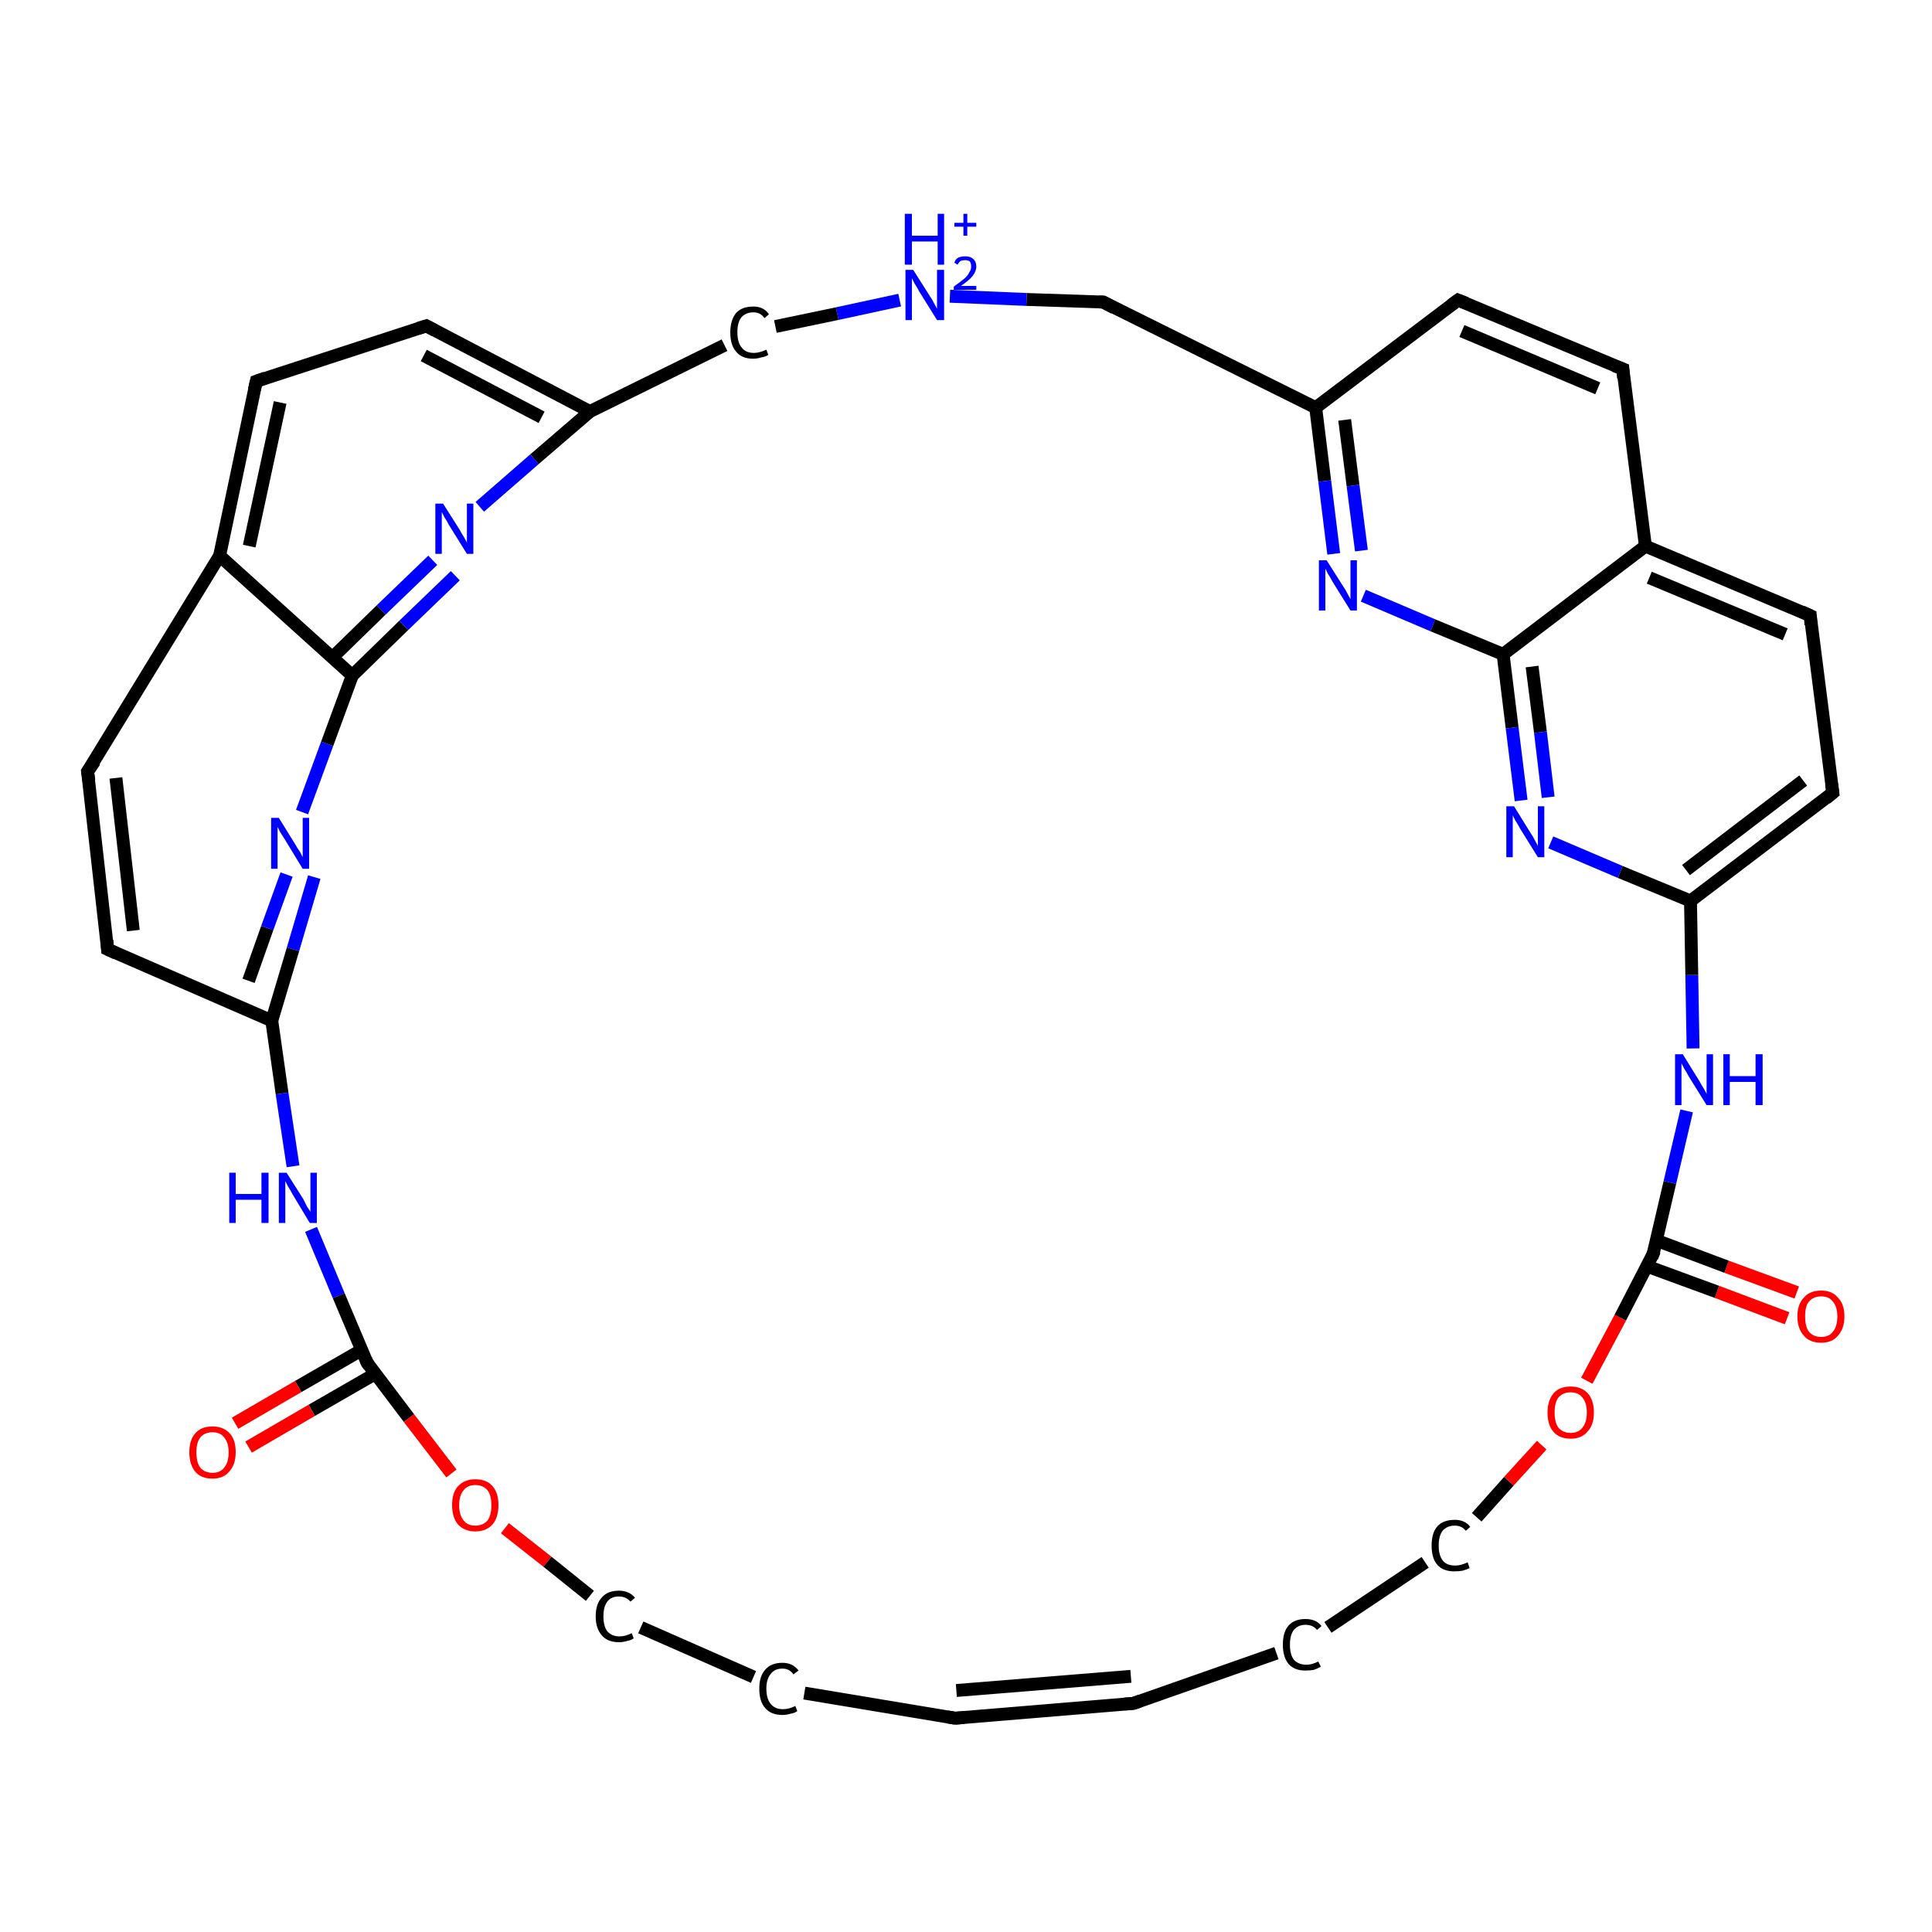 <?xml version='1.0' encoding='iso-8859-1'?>
<svg version='1.1' baseProfile='full'
              xmlns='http://www.w3.org/2000/svg'
                      xmlns:rdkit='http://www.rdkit.org/xml'
                      xmlns:xlink='http://www.w3.org/1999/xlink'
                  xml:space='preserve'
width='300px' height='300px' viewBox='0 0 300 300'>
<!-- END OF HEADER -->
<rect style='opacity:1.0;fill:#FFFFFF;stroke:none' width='300.0' height='300.0' x='0.0' y='0.0'> </rect>
<path class='bond-0 atom-0 atom-1' d='M 277.5,204.7 L 266.6,200.6' style='fill:none;fill-rule:evenodd;stroke:#FF0000;stroke-width:2.0px;stroke-linecap:butt;stroke-linejoin:miter;stroke-opacity:1' />
<path class='bond-0 atom-0 atom-1' d='M 266.6,200.6 L 255.7,196.6' style='fill:none;fill-rule:evenodd;stroke:#000000;stroke-width:2.0px;stroke-linecap:butt;stroke-linejoin:miter;stroke-opacity:1' />
<path class='bond-0 atom-0 atom-1' d='M 279.0,200.7 L 268.1,196.7' style='fill:none;fill-rule:evenodd;stroke:#FF0000;stroke-width:2.0px;stroke-linecap:butt;stroke-linejoin:miter;stroke-opacity:1' />
<path class='bond-0 atom-0 atom-1' d='M 268.1,196.7 L 257.2,192.6' style='fill:none;fill-rule:evenodd;stroke:#000000;stroke-width:2.0px;stroke-linecap:butt;stroke-linejoin:miter;stroke-opacity:1' />
<path class='bond-1 atom-1 atom-2' d='M 256.7,194.7 L 259.3,183.6' style='fill:none;fill-rule:evenodd;stroke:#000000;stroke-width:2.0px;stroke-linecap:butt;stroke-linejoin:miter;stroke-opacity:1' />
<path class='bond-1 atom-1 atom-2' d='M 259.3,183.6 L 261.9,172.5' style='fill:none;fill-rule:evenodd;stroke:#0000FF;stroke-width:2.0px;stroke-linecap:butt;stroke-linejoin:miter;stroke-opacity:1' />
<path class='bond-2 atom-2 atom-3' d='M 262.9,162.8 L 262.7,151.4' style='fill:none;fill-rule:evenodd;stroke:#0000FF;stroke-width:2.0px;stroke-linecap:butt;stroke-linejoin:miter;stroke-opacity:1' />
<path class='bond-2 atom-2 atom-3' d='M 262.7,151.4 L 262.5,139.9' style='fill:none;fill-rule:evenodd;stroke:#000000;stroke-width:2.0px;stroke-linecap:butt;stroke-linejoin:miter;stroke-opacity:1' />
<path class='bond-3 atom-3 atom-4' d='M 262.5,139.9 L 284.6,123.1' style='fill:none;fill-rule:evenodd;stroke:#000000;stroke-width:2.0px;stroke-linecap:butt;stroke-linejoin:miter;stroke-opacity:1' />
<path class='bond-3 atom-3 atom-4' d='M 261.8,135.1 L 280.0,121.2' style='fill:none;fill-rule:evenodd;stroke:#000000;stroke-width:2.0px;stroke-linecap:butt;stroke-linejoin:miter;stroke-opacity:1' />
<path class='bond-4 atom-4 atom-5' d='M 284.6,123.1 L 281.1,95.6' style='fill:none;fill-rule:evenodd;stroke:#000000;stroke-width:2.0px;stroke-linecap:butt;stroke-linejoin:miter;stroke-opacity:1' />
<path class='bond-5 atom-5 atom-6' d='M 281.1,95.6 L 255.5,84.8' style='fill:none;fill-rule:evenodd;stroke:#000000;stroke-width:2.0px;stroke-linecap:butt;stroke-linejoin:miter;stroke-opacity:1' />
<path class='bond-5 atom-5 atom-6' d='M 277.2,98.5 L 256.1,89.7' style='fill:none;fill-rule:evenodd;stroke:#000000;stroke-width:2.0px;stroke-linecap:butt;stroke-linejoin:miter;stroke-opacity:1' />
<path class='bond-6 atom-6 atom-7' d='M 255.5,84.8 L 252.0,57.3' style='fill:none;fill-rule:evenodd;stroke:#000000;stroke-width:2.0px;stroke-linecap:butt;stroke-linejoin:miter;stroke-opacity:1' />
<path class='bond-7 atom-7 atom-8' d='M 252.0,57.3 L 226.4,46.6' style='fill:none;fill-rule:evenodd;stroke:#000000;stroke-width:2.0px;stroke-linecap:butt;stroke-linejoin:miter;stroke-opacity:1' />
<path class='bond-7 atom-7 atom-8' d='M 248.1,60.3 L 227.0,51.4' style='fill:none;fill-rule:evenodd;stroke:#000000;stroke-width:2.0px;stroke-linecap:butt;stroke-linejoin:miter;stroke-opacity:1' />
<path class='bond-8 atom-8 atom-9' d='M 226.4,46.6 L 204.3,63.3' style='fill:none;fill-rule:evenodd;stroke:#000000;stroke-width:2.0px;stroke-linecap:butt;stroke-linejoin:miter;stroke-opacity:1' />
<path class='bond-9 atom-9 atom-10' d='M 204.3,63.3 L 171.3,46.9' style='fill:none;fill-rule:evenodd;stroke:#000000;stroke-width:2.0px;stroke-linecap:butt;stroke-linejoin:miter;stroke-opacity:1' />
<path class='bond-10 atom-10 atom-11' d='M 171.3,46.9 L 159.4,46.5' style='fill:none;fill-rule:evenodd;stroke:#000000;stroke-width:2.0px;stroke-linecap:butt;stroke-linejoin:miter;stroke-opacity:1' />
<path class='bond-10 atom-10 atom-11' d='M 159.4,46.5 L 147.5,46.0' style='fill:none;fill-rule:evenodd;stroke:#0000FF;stroke-width:2.0px;stroke-linecap:butt;stroke-linejoin:miter;stroke-opacity:1' />
<path class='bond-11 atom-11 atom-12' d='M 139.7,46.6 L 130.0,48.7' style='fill:none;fill-rule:evenodd;stroke:#0000FF;stroke-width:2.0px;stroke-linecap:butt;stroke-linejoin:miter;stroke-opacity:1' />
<path class='bond-11 atom-11 atom-12' d='M 130.0,48.7 L 120.4,50.7' style='fill:none;fill-rule:evenodd;stroke:#000000;stroke-width:2.0px;stroke-linecap:butt;stroke-linejoin:miter;stroke-opacity:1' />
<path class='bond-12 atom-12 atom-13' d='M 112.5,53.6 L 91.6,63.9' style='fill:none;fill-rule:evenodd;stroke:#000000;stroke-width:2.0px;stroke-linecap:butt;stroke-linejoin:miter;stroke-opacity:1' />
<path class='bond-13 atom-13 atom-14' d='M 91.6,63.9 L 66.2,50.6' style='fill:none;fill-rule:evenodd;stroke:#000000;stroke-width:2.0px;stroke-linecap:butt;stroke-linejoin:miter;stroke-opacity:1' />
<path class='bond-13 atom-13 atom-14' d='M 84.1,64.8 L 65.8,55.2' style='fill:none;fill-rule:evenodd;stroke:#000000;stroke-width:2.0px;stroke-linecap:butt;stroke-linejoin:miter;stroke-opacity:1' />
<path class='bond-14 atom-14 atom-15' d='M 66.2,50.6 L 39.8,59.2' style='fill:none;fill-rule:evenodd;stroke:#000000;stroke-width:2.0px;stroke-linecap:butt;stroke-linejoin:miter;stroke-opacity:1' />
<path class='bond-15 atom-15 atom-16' d='M 39.8,59.2 L 34.1,86.3' style='fill:none;fill-rule:evenodd;stroke:#000000;stroke-width:2.0px;stroke-linecap:butt;stroke-linejoin:miter;stroke-opacity:1' />
<path class='bond-15 atom-15 atom-16' d='M 43.5,62.5 L 38.7,84.8' style='fill:none;fill-rule:evenodd;stroke:#000000;stroke-width:2.0px;stroke-linecap:butt;stroke-linejoin:miter;stroke-opacity:1' />
<path class='bond-16 atom-16 atom-17' d='M 34.1,86.3 L 13.6,119.8' style='fill:none;fill-rule:evenodd;stroke:#000000;stroke-width:2.0px;stroke-linecap:butt;stroke-linejoin:miter;stroke-opacity:1' />
<path class='bond-17 atom-17 atom-18' d='M 13.6,119.8 L 16.7,147.4' style='fill:none;fill-rule:evenodd;stroke:#000000;stroke-width:2.0px;stroke-linecap:butt;stroke-linejoin:miter;stroke-opacity:1' />
<path class='bond-17 atom-17 atom-18' d='M 18.0,120.8 L 20.7,144.5' style='fill:none;fill-rule:evenodd;stroke:#000000;stroke-width:2.0px;stroke-linecap:butt;stroke-linejoin:miter;stroke-opacity:1' />
<path class='bond-18 atom-18 atom-19' d='M 16.7,147.4 L 42.2,158.5' style='fill:none;fill-rule:evenodd;stroke:#000000;stroke-width:2.0px;stroke-linecap:butt;stroke-linejoin:miter;stroke-opacity:1' />
<path class='bond-19 atom-19 atom-20' d='M 42.2,158.5 L 43.8,169.8' style='fill:none;fill-rule:evenodd;stroke:#000000;stroke-width:2.0px;stroke-linecap:butt;stroke-linejoin:miter;stroke-opacity:1' />
<path class='bond-19 atom-19 atom-20' d='M 43.8,169.8 L 45.5,181.1' style='fill:none;fill-rule:evenodd;stroke:#0000FF;stroke-width:2.0px;stroke-linecap:butt;stroke-linejoin:miter;stroke-opacity:1' />
<path class='bond-20 atom-20 atom-21' d='M 48.3,190.9 L 52.6,201.2' style='fill:none;fill-rule:evenodd;stroke:#0000FF;stroke-width:2.0px;stroke-linecap:butt;stroke-linejoin:miter;stroke-opacity:1' />
<path class='bond-20 atom-20 atom-21' d='M 52.6,201.2 L 57.0,211.6' style='fill:none;fill-rule:evenodd;stroke:#000000;stroke-width:2.0px;stroke-linecap:butt;stroke-linejoin:miter;stroke-opacity:1' />
<path class='bond-21 atom-21 atom-22' d='M 56.2,209.6 L 46.3,215.3' style='fill:none;fill-rule:evenodd;stroke:#000000;stroke-width:2.0px;stroke-linecap:butt;stroke-linejoin:miter;stroke-opacity:1' />
<path class='bond-21 atom-21 atom-22' d='M 46.3,215.3 L 36.5,221.0' style='fill:none;fill-rule:evenodd;stroke:#FF0000;stroke-width:2.0px;stroke-linecap:butt;stroke-linejoin:miter;stroke-opacity:1' />
<path class='bond-21 atom-21 atom-22' d='M 58.3,213.3 L 48.4,219.0' style='fill:none;fill-rule:evenodd;stroke:#000000;stroke-width:2.0px;stroke-linecap:butt;stroke-linejoin:miter;stroke-opacity:1' />
<path class='bond-21 atom-21 atom-22' d='M 48.4,219.0 L 38.6,224.7' style='fill:none;fill-rule:evenodd;stroke:#FF0000;stroke-width:2.0px;stroke-linecap:butt;stroke-linejoin:miter;stroke-opacity:1' />
<path class='bond-22 atom-21 atom-23' d='M 57.0,211.6 L 63.5,220.2' style='fill:none;fill-rule:evenodd;stroke:#000000;stroke-width:2.0px;stroke-linecap:butt;stroke-linejoin:miter;stroke-opacity:1' />
<path class='bond-22 atom-21 atom-23' d='M 63.5,220.2 L 70.1,228.8' style='fill:none;fill-rule:evenodd;stroke:#FF0000;stroke-width:2.0px;stroke-linecap:butt;stroke-linejoin:miter;stroke-opacity:1' />
<path class='bond-23 atom-23 atom-24' d='M 78.4,237.3 L 85.0,242.5' style='fill:none;fill-rule:evenodd;stroke:#FF0000;stroke-width:2.0px;stroke-linecap:butt;stroke-linejoin:miter;stroke-opacity:1' />
<path class='bond-23 atom-23 atom-24' d='M 85.0,242.5 L 91.6,247.8' style='fill:none;fill-rule:evenodd;stroke:#000000;stroke-width:2.0px;stroke-linecap:butt;stroke-linejoin:miter;stroke-opacity:1' />
<path class='bond-24 atom-24 atom-25' d='M 99.5,252.7 L 117.0,260.4' style='fill:none;fill-rule:evenodd;stroke:#000000;stroke-width:2.0px;stroke-linecap:butt;stroke-linejoin:miter;stroke-opacity:1' />
<path class='bond-25 atom-25 atom-26' d='M 124.9,262.9 L 148.3,266.8' style='fill:none;fill-rule:evenodd;stroke:#000000;stroke-width:2.0px;stroke-linecap:butt;stroke-linejoin:miter;stroke-opacity:1' />
<path class='bond-26 atom-26 atom-27' d='M 148.3,266.8 L 176.0,264.5' style='fill:none;fill-rule:evenodd;stroke:#000000;stroke-width:2.0px;stroke-linecap:butt;stroke-linejoin:miter;stroke-opacity:1' />
<path class='bond-26 atom-26 atom-27' d='M 148.5,262.5 L 175.6,260.3' style='fill:none;fill-rule:evenodd;stroke:#000000;stroke-width:2.0px;stroke-linecap:butt;stroke-linejoin:miter;stroke-opacity:1' />
<path class='bond-27 atom-27 atom-28' d='M 176.0,264.5 L 198.2,256.7' style='fill:none;fill-rule:evenodd;stroke:#000000;stroke-width:2.0px;stroke-linecap:butt;stroke-linejoin:miter;stroke-opacity:1' />
<path class='bond-28 atom-28 atom-29' d='M 206.2,252.7 L 221.3,242.6' style='fill:none;fill-rule:evenodd;stroke:#000000;stroke-width:2.0px;stroke-linecap:butt;stroke-linejoin:miter;stroke-opacity:1' />
<path class='bond-29 atom-29 atom-30' d='M 229.3,235.6 L 234.3,230.0' style='fill:none;fill-rule:evenodd;stroke:#000000;stroke-width:2.0px;stroke-linecap:butt;stroke-linejoin:miter;stroke-opacity:1' />
<path class='bond-29 atom-29 atom-30' d='M 234.3,230.0 L 239.4,224.4' style='fill:none;fill-rule:evenodd;stroke:#FF0000;stroke-width:2.0px;stroke-linecap:butt;stroke-linejoin:miter;stroke-opacity:1' />
<path class='bond-30 atom-19 atom-31' d='M 38.6,152.3 L 41.5,144.1' style='fill:none;fill-rule:evenodd;stroke:#000000;stroke-width:2.0px;stroke-linecap:butt;stroke-linejoin:miter;stroke-opacity:1' />
<path class='bond-30 atom-19 atom-31' d='M 41.5,144.1 L 44.5,135.8' style='fill:none;fill-rule:evenodd;stroke:#0000FF;stroke-width:2.0px;stroke-linecap:butt;stroke-linejoin:miter;stroke-opacity:1' />
<path class='bond-30 atom-19 atom-31' d='M 42.2,158.5 L 45.5,147.4' style='fill:none;fill-rule:evenodd;stroke:#000000;stroke-width:2.0px;stroke-linecap:butt;stroke-linejoin:miter;stroke-opacity:1' />
<path class='bond-30 atom-19 atom-31' d='M 45.5,147.4 L 48.8,136.2' style='fill:none;fill-rule:evenodd;stroke:#0000FF;stroke-width:2.0px;stroke-linecap:butt;stroke-linejoin:miter;stroke-opacity:1' />
<path class='bond-31 atom-31 atom-32' d='M 46.9,126.1 L 50.8,115.5' style='fill:none;fill-rule:evenodd;stroke:#0000FF;stroke-width:2.0px;stroke-linecap:butt;stroke-linejoin:miter;stroke-opacity:1' />
<path class='bond-31 atom-31 atom-32' d='M 50.8,115.5 L 54.7,104.9' style='fill:none;fill-rule:evenodd;stroke:#000000;stroke-width:2.0px;stroke-linecap:butt;stroke-linejoin:miter;stroke-opacity:1' />
<path class='bond-32 atom-32 atom-33' d='M 51.2,102.5 L 59.2,94.7' style='fill:none;fill-rule:evenodd;stroke:#000000;stroke-width:2.0px;stroke-linecap:butt;stroke-linejoin:miter;stroke-opacity:1' />
<path class='bond-32 atom-32 atom-33' d='M 59.2,94.7 L 67.2,87.0' style='fill:none;fill-rule:evenodd;stroke:#0000FF;stroke-width:2.0px;stroke-linecap:butt;stroke-linejoin:miter;stroke-opacity:1' />
<path class='bond-32 atom-32 atom-33' d='M 54.7,104.9 L 62.7,97.1' style='fill:none;fill-rule:evenodd;stroke:#000000;stroke-width:2.0px;stroke-linecap:butt;stroke-linejoin:miter;stroke-opacity:1' />
<path class='bond-32 atom-32 atom-33' d='M 62.7,97.1 L 70.7,89.4' style='fill:none;fill-rule:evenodd;stroke:#0000FF;stroke-width:2.0px;stroke-linecap:butt;stroke-linejoin:miter;stroke-opacity:1' />
<path class='bond-33 atom-9 atom-34' d='M 204.3,63.3 L 205.7,74.7' style='fill:none;fill-rule:evenodd;stroke:#000000;stroke-width:2.0px;stroke-linecap:butt;stroke-linejoin:miter;stroke-opacity:1' />
<path class='bond-33 atom-9 atom-34' d='M 205.7,74.7 L 207.1,86.0' style='fill:none;fill-rule:evenodd;stroke:#0000FF;stroke-width:2.0px;stroke-linecap:butt;stroke-linejoin:miter;stroke-opacity:1' />
<path class='bond-33 atom-9 atom-34' d='M 208.8,65.2 L 210.1,75.4' style='fill:none;fill-rule:evenodd;stroke:#000000;stroke-width:2.0px;stroke-linecap:butt;stroke-linejoin:miter;stroke-opacity:1' />
<path class='bond-33 atom-9 atom-34' d='M 210.1,75.4 L 211.4,85.5' style='fill:none;fill-rule:evenodd;stroke:#0000FF;stroke-width:2.0px;stroke-linecap:butt;stroke-linejoin:miter;stroke-opacity:1' />
<path class='bond-34 atom-34 atom-35' d='M 211.7,92.5 L 222.5,97.1' style='fill:none;fill-rule:evenodd;stroke:#0000FF;stroke-width:2.0px;stroke-linecap:butt;stroke-linejoin:miter;stroke-opacity:1' />
<path class='bond-34 atom-34 atom-35' d='M 222.5,97.1 L 233.4,101.6' style='fill:none;fill-rule:evenodd;stroke:#000000;stroke-width:2.0px;stroke-linecap:butt;stroke-linejoin:miter;stroke-opacity:1' />
<path class='bond-35 atom-35 atom-36' d='M 233.4,101.6 L 234.8,113.0' style='fill:none;fill-rule:evenodd;stroke:#000000;stroke-width:2.0px;stroke-linecap:butt;stroke-linejoin:miter;stroke-opacity:1' />
<path class='bond-35 atom-35 atom-36' d='M 234.8,113.0 L 236.2,124.3' style='fill:none;fill-rule:evenodd;stroke:#0000FF;stroke-width:2.0px;stroke-linecap:butt;stroke-linejoin:miter;stroke-opacity:1' />
<path class='bond-35 atom-35 atom-36' d='M 237.9,103.5 L 239.2,113.7' style='fill:none;fill-rule:evenodd;stroke:#000000;stroke-width:2.0px;stroke-linecap:butt;stroke-linejoin:miter;stroke-opacity:1' />
<path class='bond-35 atom-35 atom-36' d='M 239.2,113.7 L 240.4,123.8' style='fill:none;fill-rule:evenodd;stroke:#0000FF;stroke-width:2.0px;stroke-linecap:butt;stroke-linejoin:miter;stroke-opacity:1' />
<path class='bond-36 atom-30 atom-1' d='M 246.4,214.4 L 251.6,204.6' style='fill:none;fill-rule:evenodd;stroke:#FF0000;stroke-width:2.0px;stroke-linecap:butt;stroke-linejoin:miter;stroke-opacity:1' />
<path class='bond-36 atom-30 atom-1' d='M 251.6,204.6 L 256.7,194.7' style='fill:none;fill-rule:evenodd;stroke:#000000;stroke-width:2.0px;stroke-linecap:butt;stroke-linejoin:miter;stroke-opacity:1' />
<path class='bond-37 atom-36 atom-3' d='M 240.8,130.8 L 251.6,135.4' style='fill:none;fill-rule:evenodd;stroke:#0000FF;stroke-width:2.0px;stroke-linecap:butt;stroke-linejoin:miter;stroke-opacity:1' />
<path class='bond-37 atom-36 atom-3' d='M 251.6,135.4 L 262.5,139.9' style='fill:none;fill-rule:evenodd;stroke:#000000;stroke-width:2.0px;stroke-linecap:butt;stroke-linejoin:miter;stroke-opacity:1' />
<path class='bond-38 atom-35 atom-6' d='M 233.4,101.6 L 255.5,84.8' style='fill:none;fill-rule:evenodd;stroke:#000000;stroke-width:2.0px;stroke-linecap:butt;stroke-linejoin:miter;stroke-opacity:1' />
<path class='bond-39 atom-33 atom-13' d='M 74.5,78.7 L 83.0,71.3' style='fill:none;fill-rule:evenodd;stroke:#0000FF;stroke-width:2.0px;stroke-linecap:butt;stroke-linejoin:miter;stroke-opacity:1' />
<path class='bond-39 atom-33 atom-13' d='M 83.0,71.3 L 91.6,63.9' style='fill:none;fill-rule:evenodd;stroke:#000000;stroke-width:2.0px;stroke-linecap:butt;stroke-linejoin:miter;stroke-opacity:1' />
<path class='bond-40 atom-32 atom-16' d='M 54.7,104.9 L 34.1,86.3' style='fill:none;fill-rule:evenodd;stroke:#000000;stroke-width:2.0px;stroke-linecap:butt;stroke-linejoin:miter;stroke-opacity:1' />
<path d='M 256.9,194.2 L 256.7,194.7 L 256.5,195.2' style='fill:none;stroke:#000000;stroke-width:2.0px;stroke-linecap:butt;stroke-linejoin:miter;stroke-opacity:1;' />
<path d='M 283.5,124.0 L 284.6,123.1 L 284.4,121.7' style='fill:none;stroke:#000000;stroke-width:2.0px;stroke-linecap:butt;stroke-linejoin:miter;stroke-opacity:1;' />
<path d='M 281.2,97.0 L 281.1,95.6 L 279.8,95.0' style='fill:none;stroke:#000000;stroke-width:2.0px;stroke-linecap:butt;stroke-linejoin:miter;stroke-opacity:1;' />
<path d='M 252.1,58.7 L 252.0,57.3 L 250.7,56.8' style='fill:none;stroke:#000000;stroke-width:2.0px;stroke-linecap:butt;stroke-linejoin:miter;stroke-opacity:1;' />
<path d='M 227.7,47.1 L 226.4,46.6 L 225.3,47.4' style='fill:none;stroke:#000000;stroke-width:2.0px;stroke-linecap:butt;stroke-linejoin:miter;stroke-opacity:1;' />
<path d='M 173.0,47.8 L 171.3,46.9 L 170.7,46.9' style='fill:none;stroke:#000000;stroke-width:2.0px;stroke-linecap:butt;stroke-linejoin:miter;stroke-opacity:1;' />
<path d='M 67.5,51.3 L 66.2,50.6 L 64.9,51.0' style='fill:none;stroke:#000000;stroke-width:2.0px;stroke-linecap:butt;stroke-linejoin:miter;stroke-opacity:1;' />
<path d='M 41.2,58.7 L 39.8,59.2 L 39.5,60.5' style='fill:none;stroke:#000000;stroke-width:2.0px;stroke-linecap:butt;stroke-linejoin:miter;stroke-opacity:1;' />
<path d='M 14.7,118.2 L 13.6,119.8 L 13.8,121.2' style='fill:none;stroke:#000000;stroke-width:2.0px;stroke-linecap:butt;stroke-linejoin:miter;stroke-opacity:1;' />
<path d='M 16.6,146.0 L 16.7,147.4 L 18.0,148.0' style='fill:none;stroke:#000000;stroke-width:2.0px;stroke-linecap:butt;stroke-linejoin:miter;stroke-opacity:1;' />
<path d='M 56.8,211.1 L 57.0,211.6 L 57.3,212.0' style='fill:none;stroke:#000000;stroke-width:2.0px;stroke-linecap:butt;stroke-linejoin:miter;stroke-opacity:1;' />
<path d='M 147.1,266.6 L 148.3,266.8 L 149.7,266.7' style='fill:none;stroke:#000000;stroke-width:2.0px;stroke-linecap:butt;stroke-linejoin:miter;stroke-opacity:1;' />
<path d='M 174.6,264.6 L 176.0,264.5 L 177.1,264.1' style='fill:none;stroke:#000000;stroke-width:2.0px;stroke-linecap:butt;stroke-linejoin:miter;stroke-opacity:1;' />
<path class='atom-0' d='M 279.1 204.4
Q 279.1 202.5, 280.1 201.5
Q 281.0 200.4, 282.8 200.4
Q 284.5 200.4, 285.4 201.5
Q 286.4 202.5, 286.4 204.4
Q 286.4 206.3, 285.4 207.4
Q 284.5 208.5, 282.8 208.5
Q 281.0 208.5, 280.1 207.4
Q 279.1 206.3, 279.1 204.4
M 282.8 207.6
Q 284.0 207.6, 284.6 206.8
Q 285.3 206.0, 285.3 204.4
Q 285.3 202.9, 284.6 202.1
Q 284.0 201.3, 282.8 201.3
Q 281.6 201.3, 280.9 202.1
Q 280.3 202.8, 280.3 204.4
Q 280.3 206.0, 280.9 206.8
Q 281.6 207.6, 282.8 207.6
' fill='#FF0000'/>
<path class='atom-2' d='M 261.3 163.7
L 263.9 167.9
Q 264.1 168.3, 264.6 169.1
Q 265.0 169.8, 265.0 169.9
L 265.0 163.7
L 266.0 163.7
L 266.0 171.6
L 265.0 171.6
L 262.2 167.1
Q 261.9 166.5, 261.5 165.9
Q 261.2 165.3, 261.1 165.1
L 261.1 171.6
L 260.1 171.6
L 260.1 163.7
L 261.3 163.7
' fill='#0000FF'/>
<path class='atom-2' d='M 267.6 163.7
L 268.6 163.7
L 268.6 167.1
L 272.6 167.1
L 272.6 163.7
L 273.7 163.7
L 273.7 171.6
L 272.6 171.6
L 272.6 168.0
L 268.6 168.0
L 268.6 171.6
L 267.6 171.6
L 267.6 163.7
' fill='#0000FF'/>
<path class='atom-11' d='M 141.8 41.9
L 144.4 46.0
Q 144.7 46.4, 145.1 47.2
Q 145.5 47.9, 145.5 48.0
L 145.5 41.9
L 146.6 41.9
L 146.6 49.7
L 145.5 49.7
L 142.7 45.2
Q 142.4 44.6, 142.0 44.0
Q 141.7 43.4, 141.6 43.2
L 141.6 49.7
L 140.6 49.7
L 140.6 41.9
L 141.8 41.9
' fill='#0000FF'/>
<path class='atom-11' d='M 140.5 33.2
L 141.6 33.2
L 141.6 36.6
L 145.6 36.6
L 145.6 33.2
L 146.6 33.2
L 146.6 41.1
L 145.6 41.1
L 145.6 37.5
L 141.6 37.5
L 141.6 41.1
L 140.5 41.1
L 140.5 33.2
' fill='#0000FF'/>
<path class='atom-11' d='M 148.2 40.8
Q 148.3 40.3, 148.8 40.0
Q 149.3 39.8, 149.9 39.8
Q 150.7 39.8, 151.1 40.2
Q 151.6 40.6, 151.6 41.4
Q 151.6 42.1, 151.0 42.9
Q 150.4 43.6, 149.2 44.4
L 151.6 44.4
L 151.6 45.0
L 148.1 45.0
L 148.1 44.5
Q 149.1 43.8, 149.7 43.3
Q 150.3 42.8, 150.5 42.3
Q 150.8 41.9, 150.8 41.4
Q 150.8 40.9, 150.6 40.6
Q 150.3 40.4, 149.9 40.4
Q 149.5 40.4, 149.2 40.5
Q 148.9 40.7, 148.7 41.1
L 148.2 40.8
' fill='#0000FF'/>
<path class='atom-11' d='M 148.2 34.6
L 149.6 34.6
L 149.6 33.2
L 150.2 33.2
L 150.2 34.6
L 151.6 34.6
L 151.6 35.2
L 150.2 35.2
L 150.2 36.6
L 149.6 36.6
L 149.6 35.2
L 148.2 35.2
L 148.2 34.6
' fill='#0000FF'/>
<path class='atom-12' d='M 113.4 51.6
Q 113.4 49.7, 114.3 48.6
Q 115.2 47.6, 117.0 47.6
Q 118.6 47.6, 119.4 48.8
L 118.7 49.4
Q 118.1 48.5, 117.0 48.5
Q 115.8 48.5, 115.1 49.3
Q 114.5 50.1, 114.5 51.6
Q 114.5 53.2, 115.2 54.0
Q 115.8 54.8, 117.1 54.8
Q 117.9 54.8, 119.0 54.3
L 119.3 55.1
Q 118.9 55.4, 118.2 55.5
Q 117.6 55.7, 116.9 55.7
Q 115.2 55.7, 114.3 54.6
Q 113.4 53.6, 113.4 51.6
' fill='#000000'/>
<path class='atom-20' d='M 35.6 182.1
L 36.6 182.1
L 36.6 185.4
L 40.6 185.4
L 40.6 182.1
L 41.7 182.1
L 41.7 189.9
L 40.6 189.9
L 40.6 186.3
L 36.6 186.3
L 36.6 189.9
L 35.6 189.9
L 35.6 182.1
' fill='#0000FF'/>
<path class='atom-20' d='M 44.5 182.1
L 47.1 186.2
Q 47.3 186.6, 47.7 187.4
Q 48.2 188.1, 48.2 188.2
L 48.2 182.1
L 49.2 182.1
L 49.2 189.9
L 48.1 189.9
L 45.4 185.4
Q 45.1 184.8, 44.7 184.2
Q 44.4 183.6, 44.3 183.4
L 44.3 189.9
L 43.3 189.9
L 43.3 182.1
L 44.5 182.1
' fill='#0000FF'/>
<path class='atom-22' d='M 29.4 225.5
Q 29.4 223.6, 30.3 222.6
Q 31.2 221.5, 33.0 221.5
Q 34.7 221.5, 35.7 222.6
Q 36.6 223.6, 36.6 225.5
Q 36.6 227.4, 35.6 228.5
Q 34.7 229.6, 33.0 229.6
Q 31.2 229.6, 30.3 228.5
Q 29.4 227.4, 29.4 225.5
M 33.0 228.7
Q 34.2 228.7, 34.8 227.9
Q 35.5 227.1, 35.5 225.5
Q 35.5 224.0, 34.8 223.2
Q 34.2 222.4, 33.0 222.4
Q 31.8 222.4, 31.1 223.2
Q 30.5 224.0, 30.5 225.5
Q 30.5 227.1, 31.1 227.9
Q 31.8 228.7, 33.0 228.7
' fill='#FF0000'/>
<path class='atom-23' d='M 70.2 233.7
Q 70.2 231.8, 71.1 230.8
Q 72.1 229.7, 73.8 229.7
Q 75.6 229.7, 76.5 230.8
Q 77.4 231.8, 77.4 233.7
Q 77.4 235.6, 76.5 236.7
Q 75.5 237.8, 73.8 237.8
Q 72.1 237.8, 71.1 236.7
Q 70.2 235.6, 70.2 233.7
M 73.8 236.9
Q 75.0 236.9, 75.7 236.1
Q 76.3 235.3, 76.3 233.7
Q 76.3 232.2, 75.7 231.4
Q 75.0 230.6, 73.8 230.6
Q 72.6 230.6, 72.0 231.4
Q 71.3 232.2, 71.3 233.7
Q 71.3 235.3, 72.0 236.1
Q 72.6 236.9, 73.8 236.9
' fill='#FF0000'/>
<path class='atom-24' d='M 92.5 251.0
Q 92.5 249.0, 93.5 248.0
Q 94.4 247.0, 96.1 247.0
Q 97.7 247.0, 98.6 248.1
L 97.9 248.7
Q 97.2 247.9, 96.1 247.9
Q 94.9 247.9, 94.3 248.7
Q 93.7 249.5, 93.7 251.0
Q 93.7 252.5, 94.3 253.3
Q 95.0 254.1, 96.2 254.1
Q 97.1 254.1, 98.1 253.6
L 98.4 254.4
Q 98.0 254.7, 97.4 254.8
Q 96.8 255.0, 96.1 255.0
Q 94.4 255.0, 93.5 254.0
Q 92.5 252.9, 92.5 251.0
' fill='#000000'/>
<path class='atom-25' d='M 117.9 262.2
Q 117.9 260.3, 118.8 259.3
Q 119.7 258.2, 121.5 258.2
Q 123.1 258.2, 124.0 259.4
L 123.2 260.0
Q 122.6 259.1, 121.5 259.1
Q 120.3 259.1, 119.7 259.9
Q 119.0 260.7, 119.0 262.2
Q 119.0 263.8, 119.7 264.6
Q 120.3 265.4, 121.6 265.4
Q 122.5 265.4, 123.5 264.9
L 123.8 265.7
Q 123.4 266.0, 122.8 266.1
Q 122.1 266.3, 121.5 266.3
Q 119.7 266.3, 118.8 265.2
Q 117.9 264.2, 117.9 262.2
' fill='#000000'/>
<path class='atom-28' d='M 199.2 255.4
Q 199.2 253.4, 200.1 252.4
Q 201.0 251.4, 202.7 251.4
Q 204.4 251.4, 205.2 252.5
L 204.5 253.1
Q 203.9 252.3, 202.7 252.3
Q 201.6 252.3, 200.9 253.1
Q 200.3 253.9, 200.3 255.4
Q 200.3 256.9, 200.9 257.7
Q 201.6 258.5, 202.9 258.5
Q 203.7 258.5, 204.7 258.0
L 205.1 258.8
Q 204.6 259.1, 204.0 259.3
Q 203.4 259.4, 202.7 259.4
Q 201.0 259.4, 200.1 258.4
Q 199.2 257.3, 199.2 255.4
' fill='#000000'/>
<path class='atom-29' d='M 222.3 240.0
Q 222.3 238.0, 223.2 237.0
Q 224.1 236.0, 225.9 236.0
Q 227.5 236.0, 228.3 237.1
L 227.6 237.7
Q 227.0 236.9, 225.9 236.9
Q 224.7 236.9, 224.0 237.7
Q 223.4 238.5, 223.4 240.0
Q 223.4 241.6, 224.1 242.4
Q 224.7 243.1, 226.0 243.1
Q 226.8 243.1, 227.9 242.6
L 228.2 243.5
Q 227.8 243.7, 227.1 243.9
Q 226.5 244.0, 225.8 244.0
Q 224.1 244.0, 223.2 243.0
Q 222.3 242.0, 222.3 240.0
' fill='#000000'/>
<path class='atom-30' d='M 240.3 219.3
Q 240.3 217.5, 241.2 216.4
Q 242.1 215.3, 243.9 215.3
Q 245.6 215.3, 246.6 216.4
Q 247.5 217.5, 247.5 219.3
Q 247.5 221.3, 246.5 222.3
Q 245.6 223.4, 243.9 223.4
Q 242.1 223.4, 241.2 222.3
Q 240.3 221.3, 240.3 219.3
M 243.9 222.5
Q 245.1 222.5, 245.7 221.7
Q 246.4 220.9, 246.4 219.3
Q 246.4 217.8, 245.7 217.0
Q 245.1 216.2, 243.9 216.2
Q 242.7 216.2, 242.0 217.0
Q 241.4 217.8, 241.4 219.3
Q 241.4 220.9, 242.0 221.7
Q 242.7 222.5, 243.9 222.5
' fill='#FF0000'/>
<path class='atom-31' d='M 43.3 127.0
L 45.9 131.2
Q 46.1 131.6, 46.6 132.3
Q 47.0 133.1, 47.0 133.1
L 47.0 127.0
L 48.0 127.0
L 48.0 134.9
L 47.0 134.9
L 44.2 130.3
Q 43.9 129.8, 43.5 129.2
Q 43.2 128.6, 43.1 128.4
L 43.1 134.9
L 42.1 134.9
L 42.1 127.0
L 43.3 127.0
' fill='#0000FF'/>
<path class='atom-33' d='M 68.8 78.2
L 71.4 82.3
Q 71.6 82.7, 72.1 83.5
Q 72.5 84.2, 72.5 84.3
L 72.5 78.2
L 73.5 78.2
L 73.5 86.0
L 72.5 86.0
L 69.7 81.5
Q 69.4 80.9, 69.0 80.3
Q 68.7 79.7, 68.6 79.5
L 68.6 86.0
L 67.6 86.0
L 67.6 78.2
L 68.8 78.2
' fill='#0000FF'/>
<path class='atom-34' d='M 206.0 87.0
L 208.6 91.1
Q 208.9 91.5, 209.3 92.3
Q 209.7 93.0, 209.7 93.1
L 209.7 87.0
L 210.7 87.0
L 210.7 94.8
L 209.7 94.8
L 206.9 90.3
Q 206.6 89.7, 206.2 89.1
Q 205.9 88.5, 205.8 88.3
L 205.8 94.8
L 204.8 94.8
L 204.8 87.0
L 206.0 87.0
' fill='#0000FF'/>
<path class='atom-36' d='M 235.1 125.2
L 237.7 129.4
Q 238.0 129.8, 238.4 130.6
Q 238.8 131.3, 238.8 131.4
L 238.8 125.2
L 239.8 125.2
L 239.8 133.1
L 238.8 133.1
L 236.0 128.6
Q 235.7 128.0, 235.3 127.4
Q 235.0 126.8, 234.9 126.6
L 234.9 133.1
L 233.9 133.1
L 233.9 125.2
L 235.1 125.2
' fill='#0000FF'/>
</svg>
